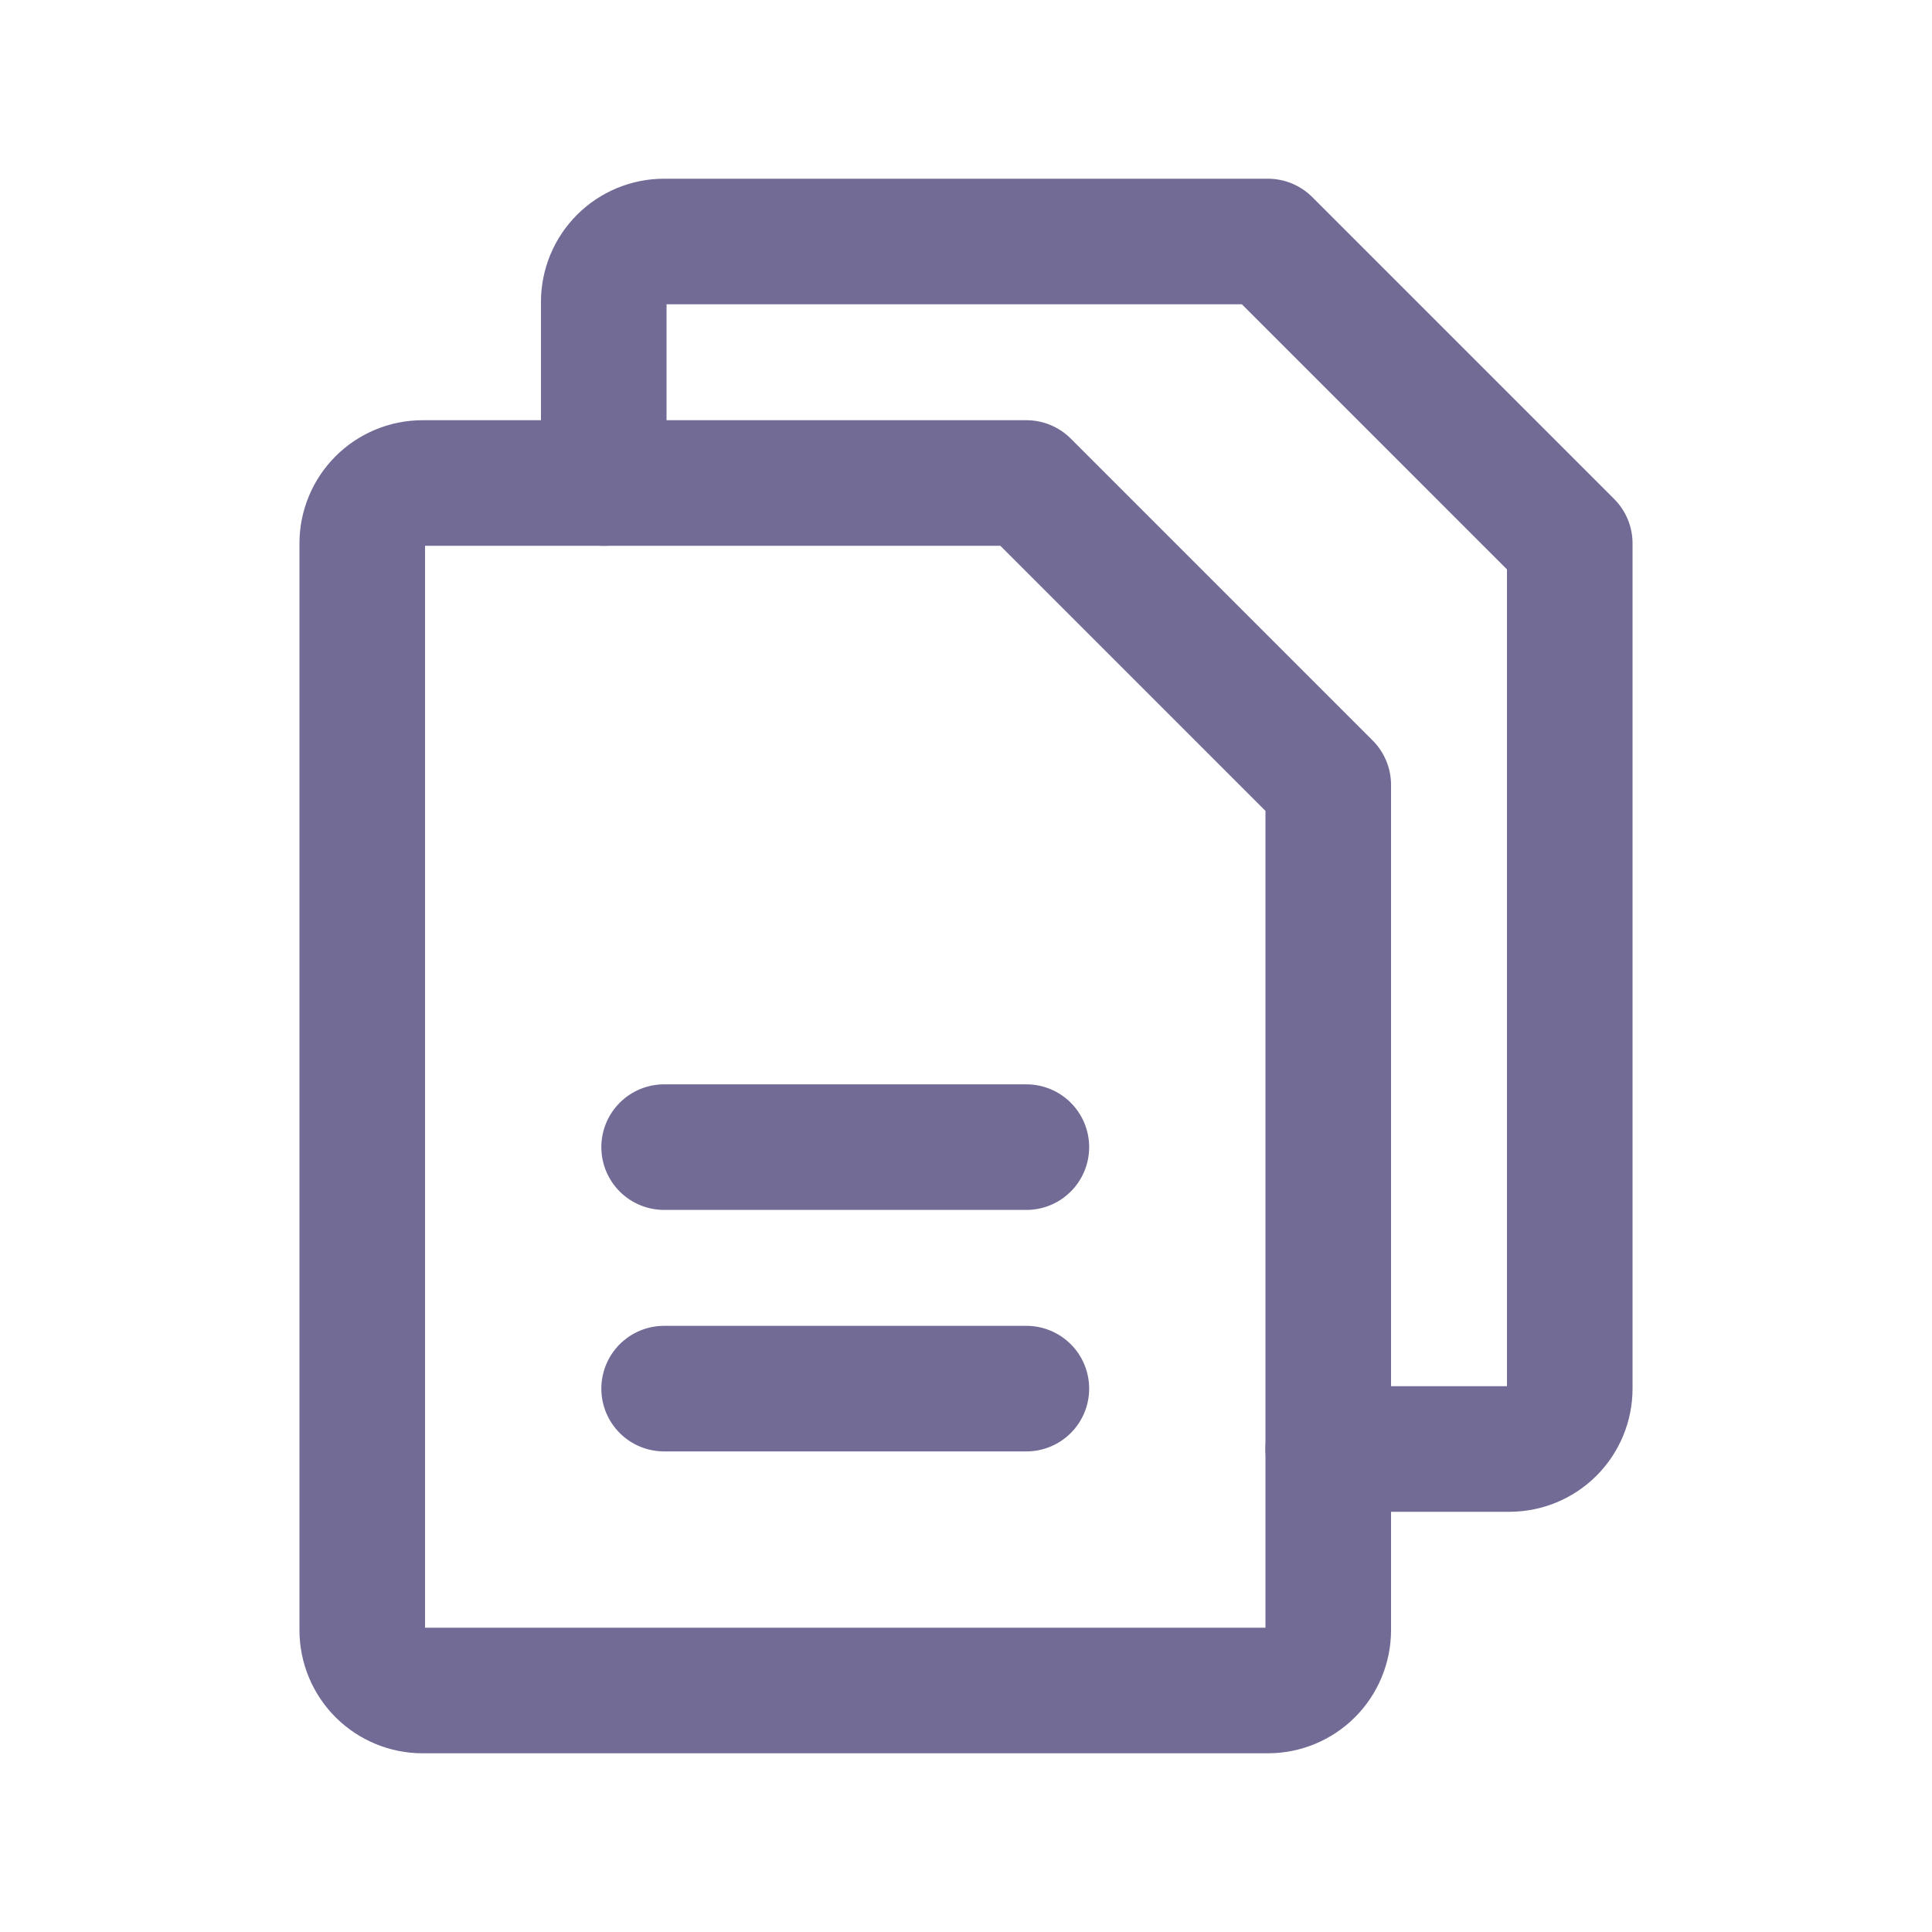 <svg width="20" height="20" viewBox="0 0 20 20" fill="none" xmlns="http://www.w3.org/2000/svg">
<g id="Sidebar icon/Files/Default" clip-path="url(#clip0_4201_20477)">
<path id="Vector" d="M13.125 17.5H4.375C4.209 17.5 4.05 17.434 3.933 17.317C3.816 17.2 3.75 17.041 3.75 16.875V5.625C3.75 5.459 3.816 5.3 3.933 5.183C4.05 5.066 4.209 5 4.375 5H10.625L13.75 8.125V16.875C13.75 17.041 13.684 17.2 13.567 17.317C13.45 17.434 13.291 17.5 13.125 17.5Z" stroke="#716B95" stroke-width="1.3" stroke-linecap="round" stroke-linejoin="round"/>
<path id="Vector_2" d="M6.25 5V3.125C6.25 2.959 6.316 2.8 6.433 2.683C6.55 2.566 6.709 2.5 6.875 2.5H13.125L16.25 5.625V14.375C16.25 14.541 16.184 14.7 16.067 14.817C15.95 14.934 15.791 15 15.625 15H13.75" stroke="#716B95" stroke-width="1.3" stroke-linecap="round" stroke-linejoin="round"/>
<path id="Vector_3" d="M6.875 11.875H10.625" stroke="#716B95" stroke-width="1.3" stroke-linecap="round" stroke-linejoin="round"/>
<path id="Vector_4" d="M6.875 14.375H10.625" stroke="#716B95" stroke-width="1.3" stroke-linecap="round" stroke-linejoin="round"/>
</g>
<defs>
<clipPath id="clip0_4201_20477">
<rect width="20" height="20" fill="white"/>
</clipPath>
</defs>
</svg>
